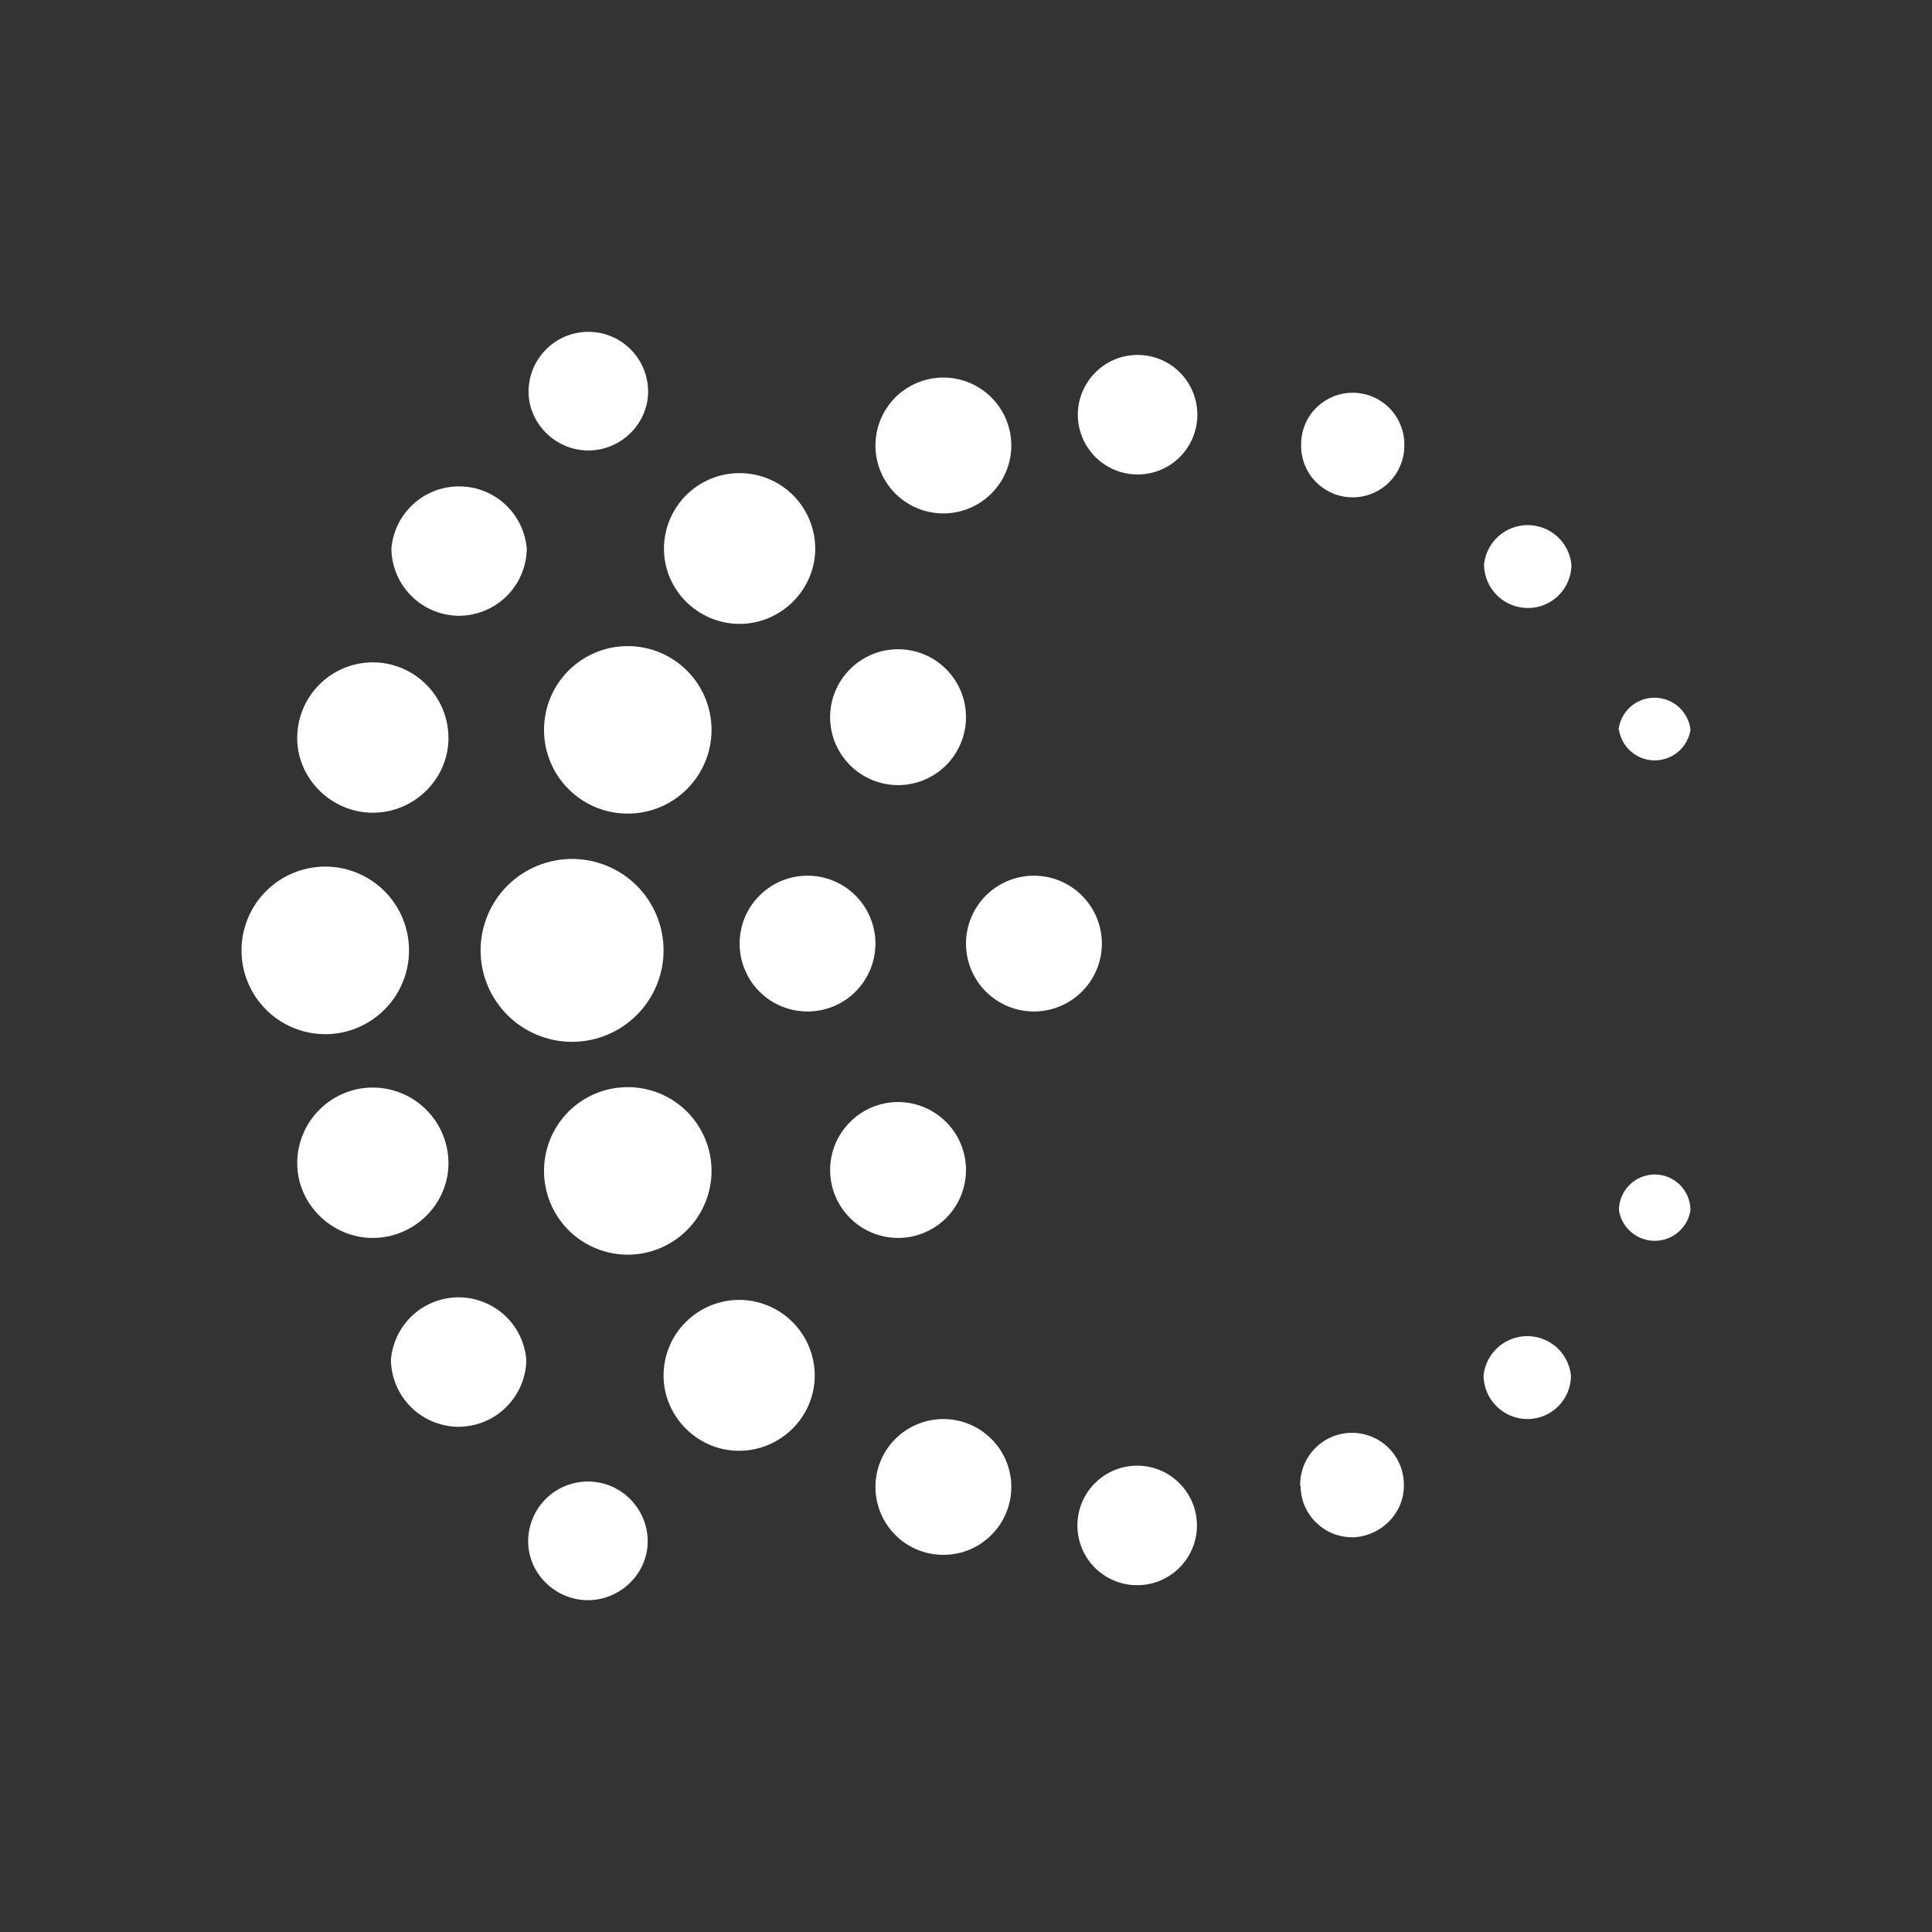 <svg width="24" height="24" viewBox="0 0 24 24" fill="none" xmlns="http://www.w3.org/2000/svg">
<rect x="0" y="0" width="24" height="24" fill="#333333" stroke="none"/>
<path d="M7.303 19.878C6.898 19.878 6.561 19.546 6.561 19.147C6.561 18.95 6.639 18.761 6.778 18.622C6.917 18.482 7.106 18.404 7.303 18.404C7.5 18.404 7.689 18.482 7.828 18.622C7.967 18.761 8.046 18.95 8.046 19.147C8.046 19.546 7.708 19.878 7.303 19.878ZM13.384 18.95C13.384 18.753 13.462 18.564 13.601 18.425C13.741 18.285 13.929 18.207 14.126 18.207C14.323 18.207 14.512 18.285 14.651 18.425C14.79 18.564 14.869 18.753 14.869 18.95C14.869 19.147 14.79 19.336 14.651 19.475C14.512 19.614 14.323 19.692 14.126 19.692C13.929 19.692 13.741 19.614 13.601 19.475C13.462 19.336 13.384 19.147 13.384 18.95ZM16.151 18.46V18.427C16.156 18.256 16.228 18.094 16.352 17.976C16.476 17.858 16.641 17.795 16.812 17.799C16.983 17.804 17.145 17.876 17.263 18C17.38 18.124 17.444 18.29 17.439 18.46C17.439 18.798 17.158 19.079 16.821 19.096H16.793C16.444 19.096 16.157 18.809 16.157 18.46H16.151ZM9.176 18.022C8.67 18.022 8.243 17.6 8.243 17.088C8.243 16.839 8.341 16.6 8.518 16.424C8.694 16.247 8.933 16.148 9.182 16.148C9.431 16.148 9.67 16.247 9.846 16.424C10.022 16.6 10.121 16.839 10.121 17.088C10.121 17.6 9.699 18.022 9.182 18.022H9.176ZM5.672 17.724C5.455 17.716 5.249 17.626 5.097 17.471C4.945 17.316 4.859 17.108 4.856 16.891C4.874 16.68 4.97 16.483 5.125 16.339C5.281 16.196 5.485 16.116 5.697 16.116C5.909 16.116 6.113 16.196 6.269 16.339C6.425 16.483 6.521 16.68 6.538 16.891C6.537 17.003 6.513 17.113 6.469 17.216C6.424 17.318 6.36 17.411 6.279 17.488C6.199 17.566 6.103 17.627 5.999 17.667C5.895 17.707 5.784 17.726 5.672 17.724ZM18.975 17.628C18.831 17.628 18.693 17.571 18.591 17.47C18.489 17.369 18.431 17.232 18.429 17.088C18.443 16.953 18.506 16.829 18.607 16.738C18.707 16.648 18.837 16.598 18.972 16.598C19.107 16.598 19.238 16.648 19.338 16.738C19.438 16.829 19.501 16.953 19.515 17.088C19.515 17.386 19.273 17.628 18.975 17.628ZM6.758 14.545C6.758 14.269 6.867 14.005 7.062 13.809C7.257 13.614 7.522 13.505 7.798 13.505C8.074 13.505 8.339 13.614 8.534 13.809C8.729 14.005 8.839 14.269 8.839 14.545C8.839 14.821 8.729 15.086 8.534 15.281C8.339 15.476 8.074 15.586 7.798 15.586C7.522 15.586 7.257 15.476 7.062 15.281C6.867 15.086 6.758 14.821 6.758 14.545ZM20.111 15.035C20.111 14.917 20.158 14.804 20.241 14.72C20.325 14.637 20.438 14.59 20.556 14.59C20.674 14.59 20.787 14.637 20.87 14.72C20.953 14.804 21 14.917 21 15.035C20.983 15.14 20.929 15.237 20.848 15.306C20.766 15.376 20.663 15.414 20.556 15.414C20.449 15.414 20.345 15.376 20.264 15.306C20.182 15.237 20.128 15.14 20.111 15.035ZM4.631 15.378C4.119 15.378 3.692 14.956 3.692 14.45C3.692 14.201 3.791 13.962 3.967 13.786C4.143 13.609 4.382 13.51 4.631 13.51C4.88 13.51 5.119 13.609 5.295 13.786C5.472 13.962 5.571 14.201 5.571 14.45C5.571 14.956 5.149 15.378 4.631 15.378ZM5.97 11.806C5.97 11.505 6.09 11.216 6.303 11.002C6.516 10.79 6.805 10.67 7.106 10.67C7.408 10.67 7.697 10.79 7.91 11.002C8.123 11.216 8.243 11.505 8.243 11.806C8.243 12.107 8.123 12.396 7.91 12.609C7.697 12.822 7.408 12.942 7.106 12.942C6.805 12.942 6.516 12.822 6.303 12.609C6.09 12.396 5.97 12.107 5.97 11.806ZM3 11.806C3 11.53 3.11 11.265 3.305 11.07C3.5 10.875 3.765 10.765 4.041 10.765C4.317 10.765 4.581 10.875 4.776 11.07C4.972 11.265 5.081 11.53 5.081 11.806C5.081 12.082 4.972 12.347 4.776 12.542C4.581 12.737 4.317 12.847 4.041 12.847C3.765 12.847 3.5 12.737 3.305 12.542C3.11 12.347 3 12.082 3 11.806ZM6.758 9.067C6.758 8.791 6.867 8.526 7.062 8.331C7.257 8.136 7.522 8.026 7.798 8.026C8.074 8.026 8.339 8.136 8.534 8.331C8.729 8.526 8.839 8.791 8.839 9.067C8.839 9.343 8.729 9.607 8.534 9.802C8.339 9.998 8.074 10.107 7.798 10.107C7.522 10.107 7.257 9.998 7.062 9.802C6.867 9.607 6.758 9.343 6.758 9.067ZM4.631 10.096C4.119 10.096 3.692 9.674 3.692 9.168C3.692 8.919 3.791 8.68 3.967 8.504C4.143 8.327 4.382 8.228 4.631 8.228C4.88 8.228 5.119 8.327 5.295 8.504C5.472 8.68 5.571 8.919 5.571 9.168C5.571 9.674 5.149 10.096 4.631 10.096ZM20.106 9.067C20.118 8.957 20.171 8.855 20.253 8.781C20.335 8.708 20.442 8.667 20.553 8.667C20.663 8.667 20.77 8.708 20.853 8.781C20.935 8.855 20.988 8.957 21 9.067C20.983 9.172 20.929 9.269 20.848 9.338C20.766 9.408 20.663 9.446 20.556 9.446C20.449 9.446 20.345 9.408 20.264 9.338C20.182 9.269 20.128 9.172 20.111 9.067H20.106ZM9.188 7.75C8.67 7.75 8.248 7.328 8.248 6.817C8.248 6.567 8.347 6.329 8.523 6.152C8.699 5.976 8.938 5.877 9.188 5.877C9.437 5.877 9.676 5.976 9.852 6.152C10.028 6.329 10.127 6.567 10.127 6.817C10.127 7.323 9.705 7.75 9.188 7.75ZM5.678 7.649C5.461 7.642 5.255 7.551 5.103 7.396C4.951 7.241 4.865 7.034 4.862 6.817C4.879 6.605 4.975 6.408 5.131 6.265C5.287 6.121 5.491 6.042 5.703 6.042C5.915 6.042 6.119 6.121 6.275 6.265C6.43 6.408 6.526 6.605 6.544 6.817C6.542 6.928 6.519 7.039 6.474 7.141C6.43 7.244 6.365 7.337 6.285 7.414C6.204 7.491 6.109 7.552 6.005 7.592C5.9 7.633 5.789 7.652 5.678 7.649ZM18.981 7.553C18.837 7.553 18.699 7.497 18.597 7.396C18.495 7.295 18.436 7.157 18.435 7.013C18.449 6.879 18.512 6.754 18.612 6.664C18.712 6.573 18.843 6.523 18.978 6.523C19.113 6.523 19.243 6.573 19.344 6.664C19.444 6.754 19.507 6.879 19.521 7.013C19.521 7.312 19.279 7.553 18.981 7.553ZM16.163 5.545V5.512C16.165 5.341 16.234 5.179 16.356 5.061C16.417 5.002 16.488 4.956 16.566 4.924C16.645 4.893 16.728 4.878 16.812 4.879C16.896 4.88 16.98 4.898 17.057 4.931C17.134 4.964 17.204 5.012 17.263 5.073C17.322 5.133 17.368 5.204 17.399 5.282C17.431 5.361 17.446 5.444 17.445 5.528C17.446 5.613 17.431 5.696 17.399 5.774C17.368 5.853 17.322 5.924 17.263 5.984C17.145 6.106 16.982 6.176 16.812 6.178C16.728 6.179 16.645 6.164 16.566 6.133C16.488 6.101 16.417 6.055 16.356 5.996C16.234 5.878 16.165 5.715 16.163 5.545ZM13.389 5.152C13.389 4.955 13.468 4.766 13.607 4.627C13.746 4.487 13.935 4.409 14.132 4.409C14.329 4.409 14.518 4.487 14.657 4.627C14.796 4.766 14.874 4.955 14.874 5.152C14.874 5.348 14.796 5.537 14.657 5.677C14.518 5.816 14.329 5.894 14.132 5.894C13.935 5.894 13.746 5.816 13.607 5.677C13.468 5.537 13.389 5.348 13.389 5.152ZM7.309 5.596C6.904 5.596 6.566 5.264 6.566 4.865C6.566 4.668 6.644 4.479 6.784 4.34C6.923 4.2 7.112 4.122 7.309 4.122C7.506 4.122 7.695 4.2 7.834 4.34C7.973 4.479 8.051 4.668 8.051 4.865C8.051 5.264 7.714 5.596 7.309 5.596ZM12.563 18.472C12.563 18.695 12.474 18.91 12.315 19.068C12.157 19.227 11.943 19.315 11.719 19.315C11.495 19.315 11.28 19.227 11.122 19.068C10.964 18.91 10.875 18.695 10.875 18.472C10.875 18.248 10.964 18.033 11.122 17.875C11.28 17.717 11.495 17.628 11.719 17.628C11.943 17.628 12.157 17.717 12.315 17.875C12.474 18.033 12.563 18.248 12.563 18.472ZM11.156 15.378C11.38 15.378 11.595 15.289 11.753 15.131C11.911 14.973 12 14.758 12 14.534C12 14.31 11.911 14.096 11.753 13.938C11.595 13.779 11.38 13.69 11.156 13.69C10.932 13.69 10.718 13.779 10.56 13.938C10.401 14.096 10.312 14.31 10.312 14.534C10.312 14.758 10.401 14.973 10.56 15.131C10.718 15.289 10.932 15.378 11.156 15.378ZM10.875 11.722C10.875 11.832 10.853 11.942 10.811 12.044C10.768 12.147 10.706 12.24 10.628 12.318C10.55 12.397 10.457 12.459 10.354 12.501C10.252 12.543 10.142 12.565 10.031 12.565C9.92 12.565 9.811 12.543 9.708 12.501C9.606 12.459 9.513 12.397 9.435 12.318C9.356 12.24 9.294 12.147 9.252 12.044C9.209 11.942 9.188 11.832 9.188 11.722C9.188 11.498 9.276 11.283 9.435 11.125C9.593 10.967 9.807 10.878 10.031 10.878C10.255 10.878 10.47 10.967 10.628 11.125C10.786 11.283 10.875 11.498 10.875 11.722ZM11.156 9.753C11.38 9.753 11.595 9.664 11.753 9.506C11.911 9.347 12 9.133 12 8.909C12 8.685 11.911 8.471 11.753 8.312C11.595 8.154 11.38 8.065 11.156 8.065C10.932 8.065 10.718 8.154 10.56 8.312C10.401 8.471 10.312 8.685 10.312 8.909C10.312 9.133 10.401 9.347 10.56 9.506C10.718 9.664 10.932 9.753 11.156 9.753ZM13.688 11.722C13.688 11.945 13.599 12.16 13.44 12.318C13.282 12.476 13.068 12.565 12.844 12.565C12.62 12.565 12.405 12.476 12.247 12.318C12.089 12.16 12 11.945 12 11.722C12 11.498 12.089 11.283 12.247 11.125C12.405 10.967 12.62 10.878 12.844 10.878C13.068 10.878 13.282 10.967 13.44 11.125C13.599 11.283 13.688 11.498 13.688 11.722ZM11.719 6.378C11.943 6.378 12.157 6.289 12.315 6.131C12.474 5.972 12.563 5.758 12.563 5.534C12.563 5.31 12.474 5.096 12.315 4.937C12.157 4.779 11.943 4.69 11.719 4.69C11.495 4.69 11.28 4.779 11.122 4.937C10.964 5.096 10.875 5.31 10.875 5.534C10.875 5.758 10.964 5.972 11.122 6.131C11.28 6.289 11.495 6.378 11.719 6.378Z" fill="white"/>
</svg>

